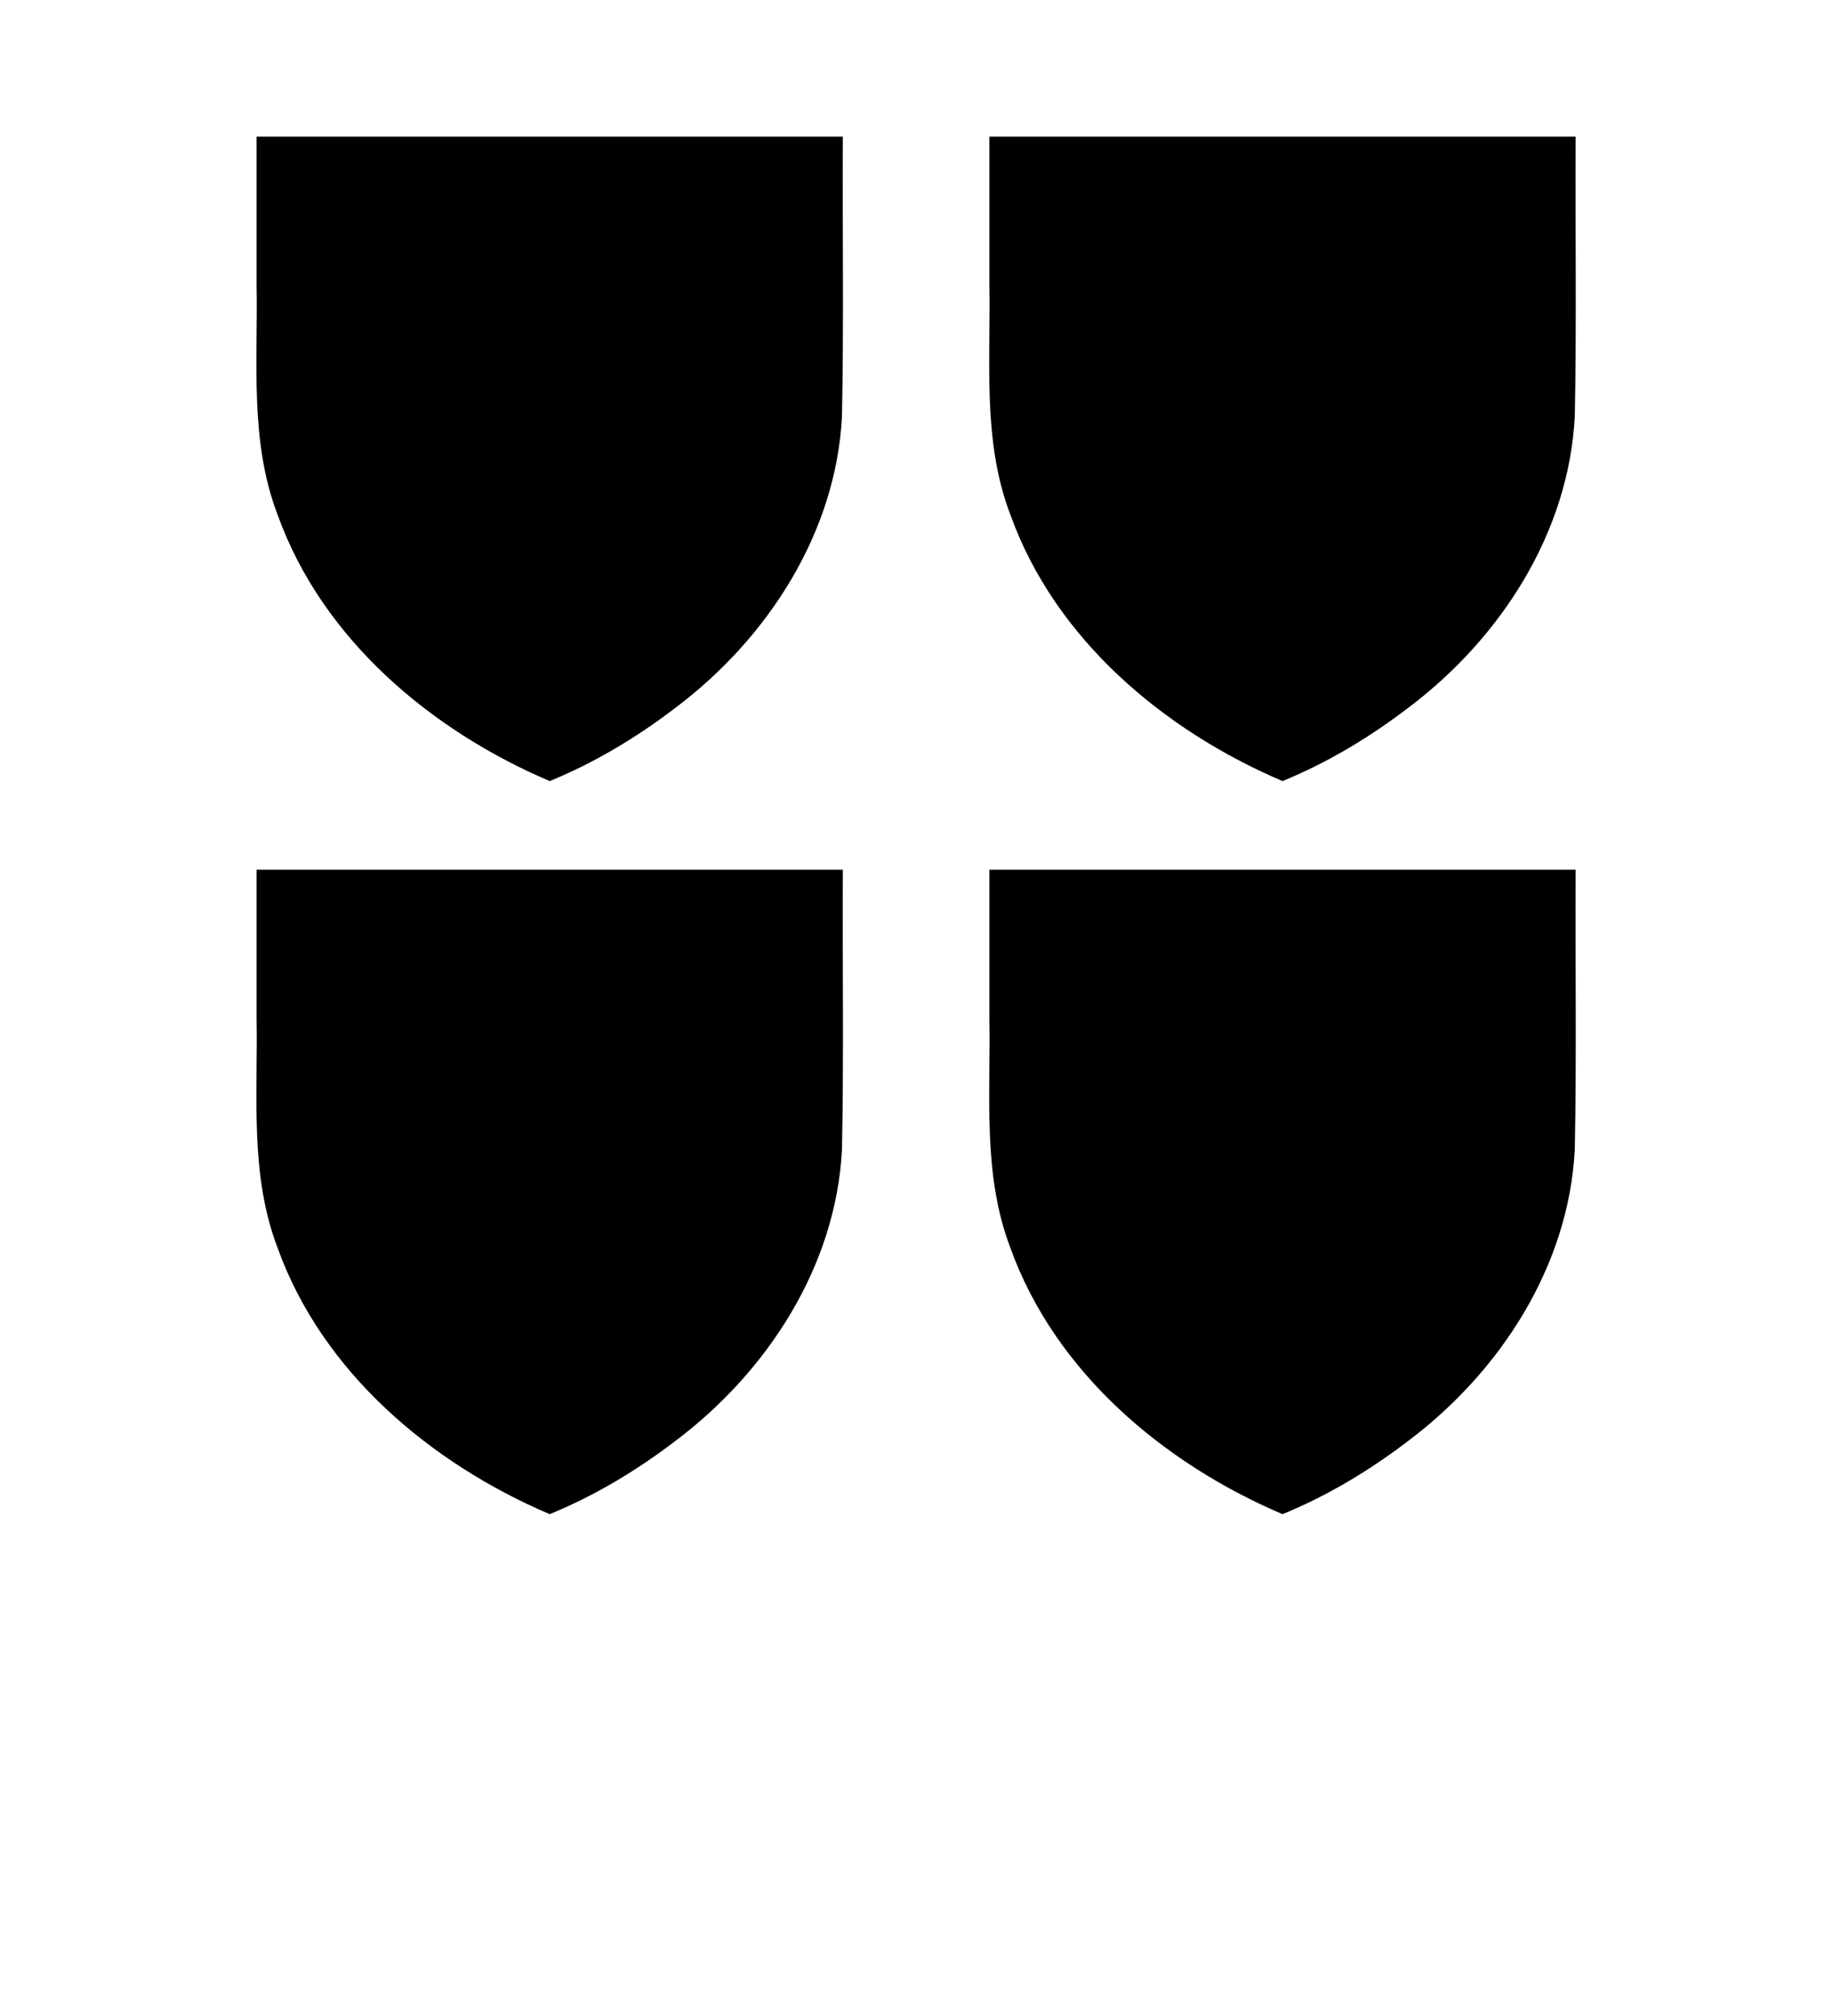 <?xml version="1.0" encoding="UTF-8" standalone="no"?>
<svg
   xmlns:dc="http://purl.org/dc/elements/1.1/"
   xmlns:cc="http://creativecommons.org/ns#"
   xmlns:rdf="http://www.w3.org/1999/02/22-rdf-syntax-ns#"
   xmlns:svg="http://www.w3.org/2000/svg"
   xmlns="http://www.w3.org/2000/svg"
   xmlns:sodipodi="http://sodipodi.sourceforge.net/DTD/sodipodi-0.dtd"
   xmlns:inkscape="http://www.inkscape.org/namespaces/inkscape"
   viewBox="0 0 100 110"
   version="1.1"
   id="svg4"
   sodipodi:docname="four.svg"
   inkscape:version="0.92.4 (5da689c313, 2019-01-14)">
  <defs
     id="defs8" />
  <sodipodi:namedview
     pagecolor="#ffffff"
     bordercolor="#666666"
     borderopacity="1"
     objecttolerance="10"
     gridtolerance="10"
     guidetolerance="10"
     inkscape:pageopacity="0"
     inkscape:pageshadow="2"
     inkscape:window-width="1920"
     inkscape:window-height="1020"
     id="namedview6"
     showgrid="false"
     inkscape:zoom="3.0341309"
     inkscape:cx="19.064571"
     inkscape:cy="56.678605"
     inkscape:window-x="0"
     inkscape:window-y="0"
     inkscape:window-maximized="1"
     inkscape:current-layer="svg4" />
  <path
     style="fill:#000000;fill-opacity:1;stroke:none;stroke-width:0.5;stroke-opacity:1"
     d="m 86.006,7.455 c -0.026,5.086 0.055,10.174 -0.046,15.259 -0.324,6.369 -4.069,12.128 -9.076,15.895 -2.112,1.616 -4.414,3.001 -6.878,4.009 -6.483,-2.76 -12.411,-7.746 -14.849,-14.518 -1.546,-4.03 -1.072,-8.377 -1.151,-12.593 0,-2.684 0,-5.368 0,-8.052 10.667,0 21.333,0 32,0 z"
     id="path828"
     inkscape:connector-curvature="0" />
  <path
     style="fill:#000000;fill-opacity:1;stroke:none;stroke-width:0.5;stroke-opacity:1"
     d="m 46.006,7.455 c -0.026,5.086 0.055,10.174 -0.046,15.259 -0.324,6.369 -4.069,12.128 -9.076,15.895 -2.112,1.616 -4.414,3.001 -6.878,4.009 -6.483,-2.76 -12.411,-7.746 -14.849,-14.518 -1.546,-4.03 -1.072,-8.377 -1.151,-12.593 0,-2.684 0,-5.368 0,-8.052 10.667,0 21.333,0 32,0 z"
     id="path828-9"
     inkscape:connector-curvature="0" />
  <path
     style="fill:#000000;fill-opacity:1;stroke:none;stroke-width:0.5;stroke-opacity:1"
     d="m 86.006,47.455 c -0.026,5.086 0.055,10.174 -0.046,15.259 -0.324,6.369 -4.069,12.128 -9.076,15.895 -2.112,1.616 -4.414,3.001 -6.878,4.009 -6.483,-2.76 -12.411,-7.746 -14.849,-14.518 -1.546,-4.03 -1.072,-8.377 -1.151,-12.593 0,-2.684 0,-5.368 0,-8.052 10.667,0 21.333,0 32,0 z"
     id="path828-3"
     inkscape:connector-curvature="0" />
  <path
     style="fill:#000000;fill-opacity:1;stroke:none;stroke-width:0.5;stroke-opacity:1"
     d="m 46.006,47.455 c -0.026,5.086 0.055,10.174 -0.046,15.259 -0.324,6.369 -4.069,12.128 -9.076,15.895 -2.112,1.616 -4.414,3.001 -6.878,4.009 -6.483,-2.76 -12.411,-7.746 -14.849,-14.518 -1.546,-4.03 -1.072,-8.377 -1.151,-12.593 0,-2.684 0,-5.368 0,-8.052 10.667,0 21.333,0 32,0 z"
     id="path828-9-9"
     inkscape:connector-curvature="0" />
</svg>
